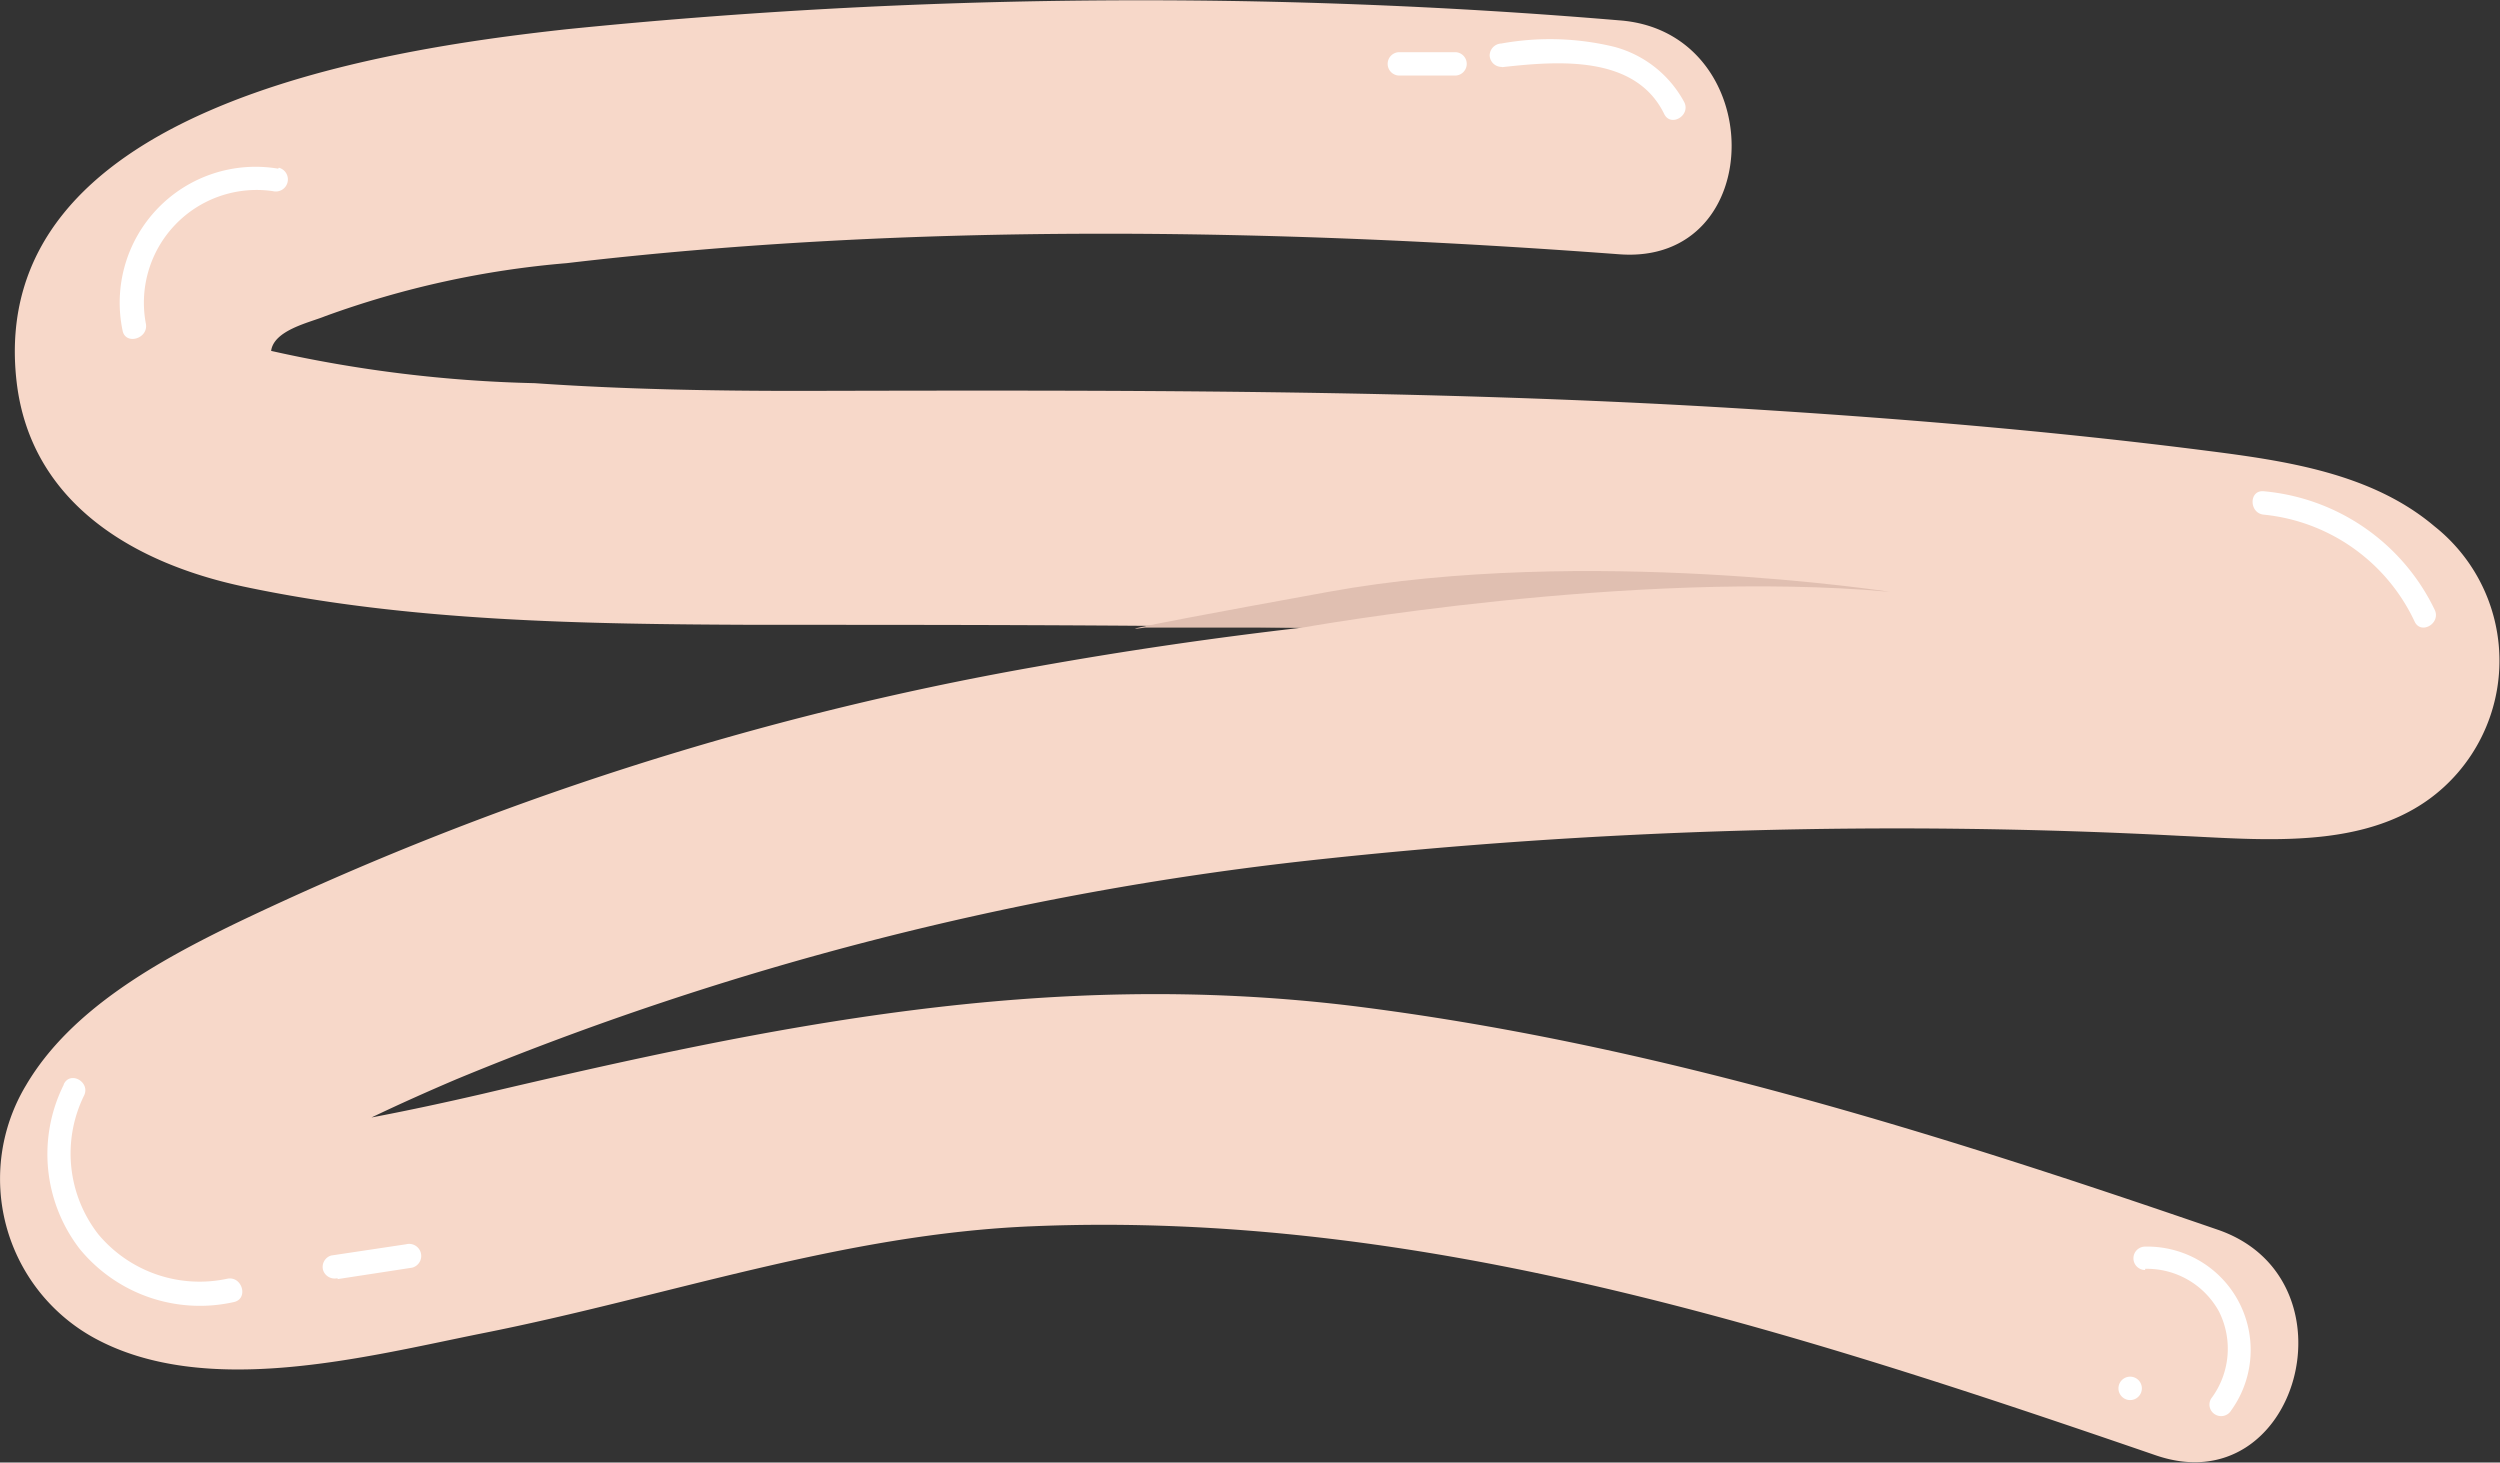 <svg xmlns="http://www.w3.org/2000/svg" viewBox="0 0 106.87 62.52"><rect x="0" y="0" width="106.87" height="62.52" fill="#333333" stroke="none"/><defs><style>.cls-1{fill:#f7d8c9;}.cls-2{fill:#e0bfb1;}.cls-3{fill:#fff;}</style></defs><g id="圖層_2" data-name="圖層 2"><g id="圖層_1-2" data-name="圖層 1"><path class="cls-1" d="M104.07,22.5c-2.68-2.27-6.35-2.8-9.72-3.23-6.64-.85-13.31-1.4-20-1.81-13.41-.82-26.79-.78-40.21-.75-3.76,0-7.53-.07-11.28-.33A57.06,57.06,0,0,1,11.59,15c.12-.89,1.64-1.21,2.3-1.48a39.78,39.78,0,0,1,10.33-2.27c14.8-1.74,30.15-1.49,45-.38,6.42.48,6.39-9.53,0-10a243.89,243.89,0,0,0-45,.38C16.11,2.14-.63,4.66.71,16.32c.6,5.18,5,7.75,9.68,8.75,7.1,1.51,14.65,1.61,21.88,1.64,7.81,0,15.61,0,23.4.12-3.83.44-7.65,1-11.44,1.68A132.31,132.31,0,0,0,10.12,39.45c-3.3,1.6-7.08,3.67-9,6.93A7.76,7.76,0,0,0,4,57.18C8.77,59.81,15.62,58,20.6,57c7.93-1.57,15.4-4.25,23.55-4.58,16.61-.69,32.49,4.46,48,9.79,6.1,2.1,8.72-7.55,2.66-9.64-12.12-4.17-24.31-8-37.09-9.58-13-1.56-24.55.82-37.13,3.78-1.56.36-3.13.7-4.71,1,1.19-.57,2.4-1.11,3.62-1.63A133.69,133.69,0,0,1,56,36.78a231,231,0,0,1,37.19-1.05c4,.18,8.92.72,11.87-2.69A7.33,7.33,0,0,0,104.07,22.5Z"/><path class="cls-2" d="M55.67,26.83S69.79,24.3,80.79,25.3c0,0-13-2-24,0s-7.85,1.53-7.85,1.53Z"/><path class="cls-3" d="M96.77,22a8,8,0,0,1,6.45,4.57c.27.58,1.13.08.86-.5A9,9,0,0,0,96.77,21c-.64-.06-.63.94,0,1Z"/><path class="cls-3" d="M64.22,2.87c2.36-.26,5.68-.54,6.92,2,.28.58,1.14.07.86-.5A4.8,4.8,0,0,0,69,2a11.68,11.68,0,0,0-4.82-.14.52.52,0,0,0-.5.5.51.51,0,0,0,.5.5Z"/><path class="cls-3" d="M62.2,2.23H59.82a.5.5,0,0,0,0,1H62.2a.5.5,0,0,0,0-1Z"/><path class="cls-3" d="M11.89,7.21a5.81,5.81,0,0,0-6.65,6.92c.12.63,1.09.36,1-.27a4.82,4.82,0,0,1,5.42-5.69.5.5,0,1,0,.26-1Z"/><path class="cls-3" d="M2.72,46.38a6.64,6.64,0,0,0,.68,7A6.64,6.64,0,0,0,10,55.66c.63-.14.36-1.11-.27-1a5.64,5.64,0,0,1-5.53-1.9,5.62,5.62,0,0,1-.61-5.92c.29-.57-.57-1.08-.86-.5Z"/><path class="cls-3" d="M14.43,54.68l3.19-.49a.5.5,0,1,0-.26-1l-3.2.48a.51.51,0,0,0-.35.62.52.52,0,0,0,.62.35Z"/><path class="cls-3" d="M91.7,54.24a3.51,3.51,0,0,1,3.16,1.83,3.55,3.55,0,0,1-.34,3.72.49.49,0,0,0,.18.68.5.5,0,0,0,.68-.18,4.42,4.42,0,0,0-3.68-7,.5.5,0,0,0,0,1Z"/><path class="cls-3" d="M91.06,59.85a.5.5,0,0,0,0-1,.5.5,0,0,0,0,1Z"/></g></g></svg>
